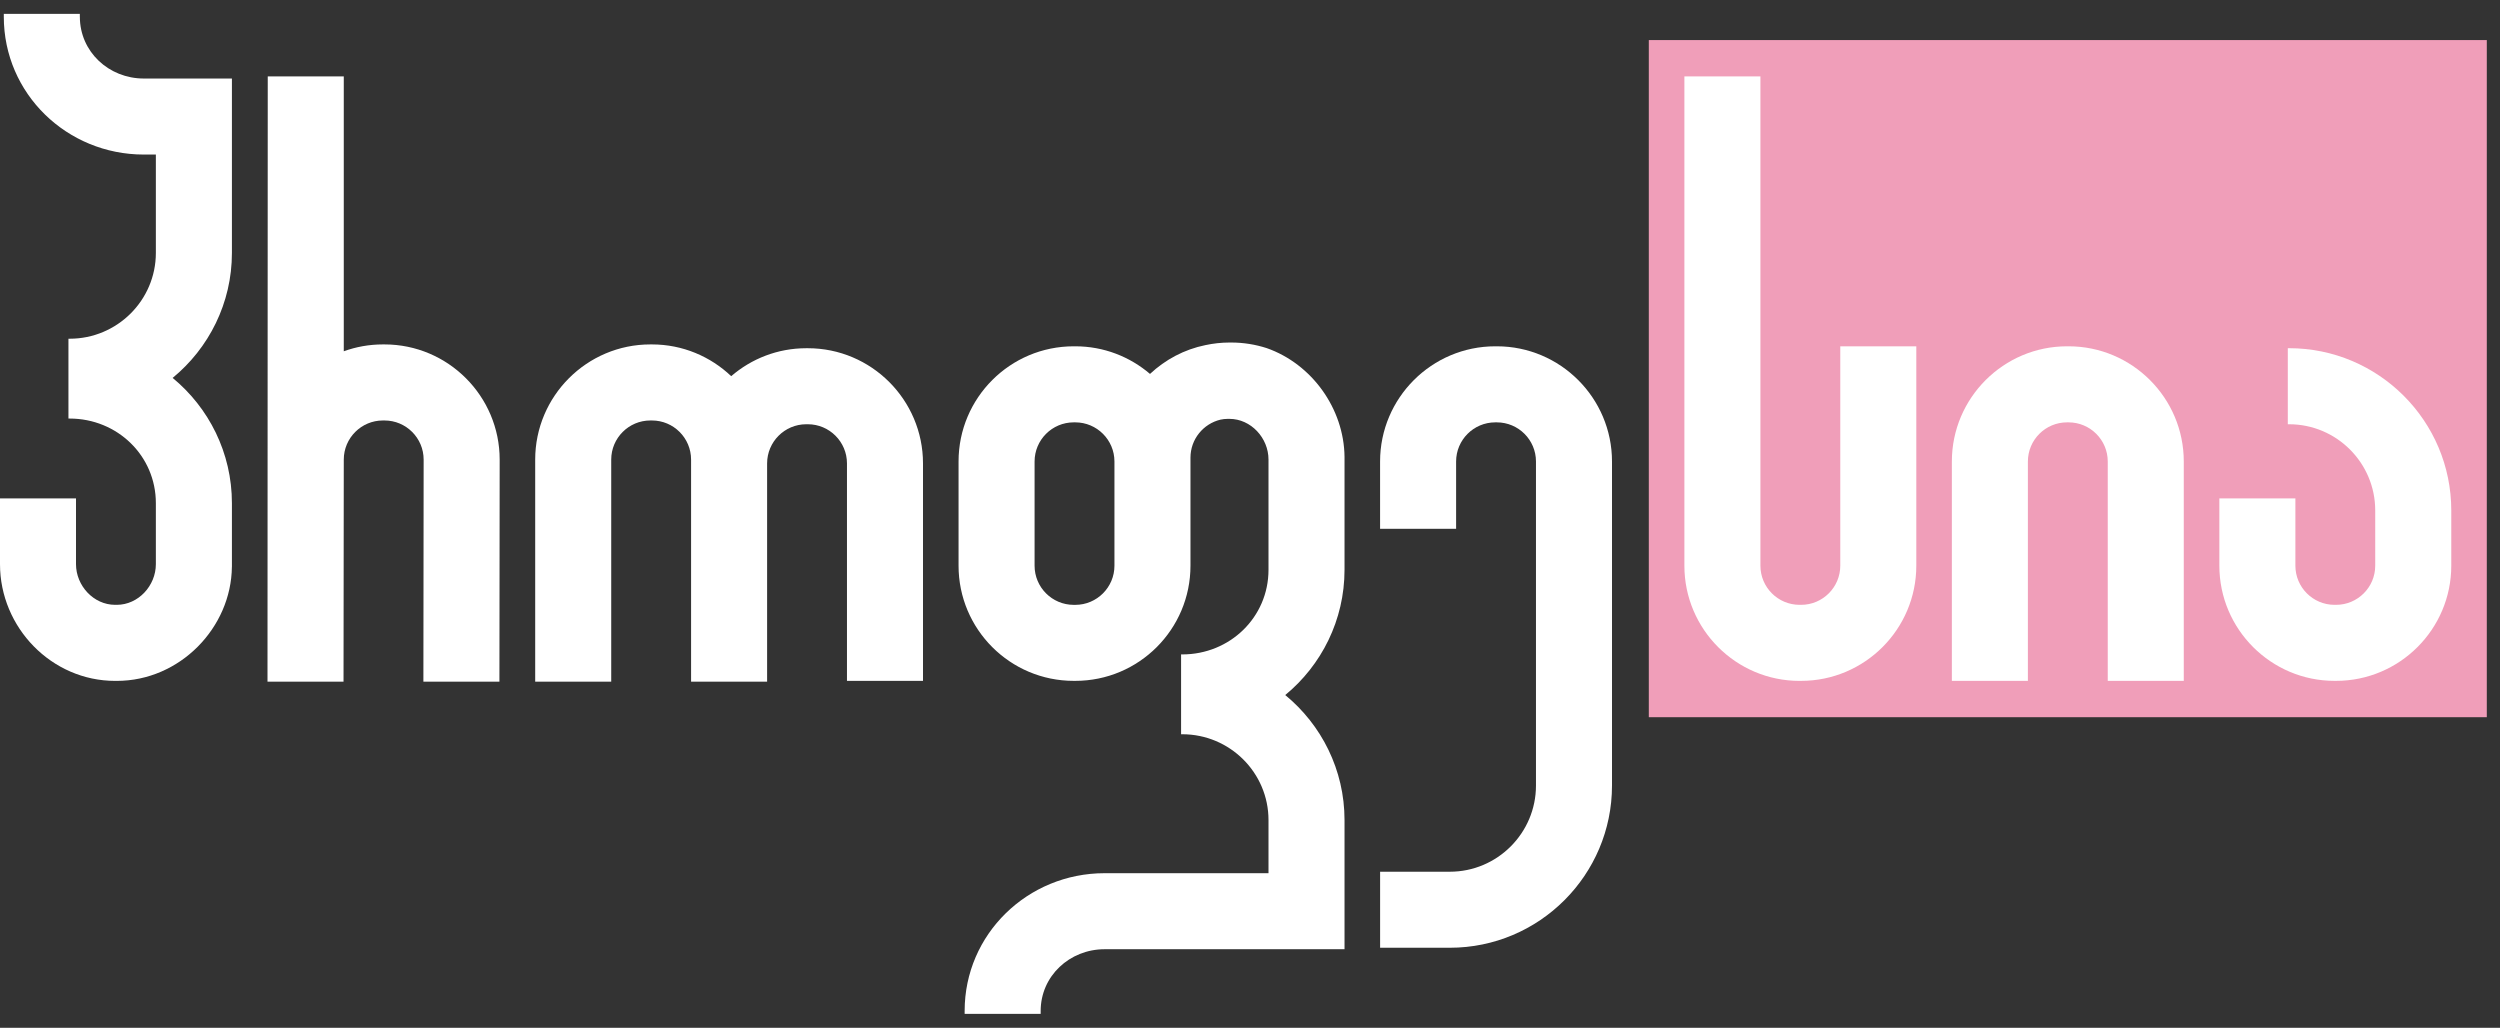 <svg width="90" height="37" viewBox="0 0 90 37" fill="none" xmlns="http://www.w3.org/2000/svg">
<rect x="0" y="0" width="90" height="37" fill="#333333" stroke="none"/>
<g clip-path="url(#clip0_1535_9976)">
<path d="M89.525 1.442H59.357V25.819H89.525V1.442Z" fill="#F09EB9"/>
<path d="M84.043 24.511H84.099C86.385 24.511 88.246 22.651 88.246 20.365V18.375C88.246 15.155 85.626 12.535 82.406 12.535H82.361V15.273H82.406C84.117 15.273 85.508 16.664 85.508 18.375V20.365C85.508 21.141 84.877 21.774 84.099 21.774H84.043C83.266 21.774 82.634 21.142 82.634 20.365V17.942H79.897V20.365C79.897 22.651 81.757 24.511 84.043 24.511Z" fill="white"/>
<path d="M64.841 24.511C67.127 24.511 68.987 22.651 68.987 20.365V12.467H66.25V20.365C66.25 21.141 65.618 21.774 64.841 21.774H64.784C64.007 21.774 63.375 21.142 63.375 20.365V2.751H60.638V20.366C60.638 22.652 62.498 24.512 64.784 24.512H64.841V24.511Z" fill="white"/>
<path d="M73.004 16.614C73.004 15.837 73.635 15.205 74.413 15.205H74.469C75.246 15.205 75.879 15.836 75.879 16.614V24.511H78.616V16.614C78.616 14.328 76.756 12.467 74.469 12.467H74.413C72.127 12.467 70.267 14.328 70.267 16.614V24.511H73.004V16.614Z" fill="white"/>
<path d="M9.639 2.751L9.63 24.539H12.367L12.376 16.546C12.376 15.769 13.008 15.137 13.785 15.137H13.842C14.618 15.137 15.251 15.768 15.251 16.546L15.242 24.539H17.979L17.988 16.546C17.988 14.26 16.128 12.399 13.842 12.399H13.785C13.291 12.399 12.816 12.486 12.376 12.646V2.751H9.639Z" fill="white"/>
<path d="M2.874 0.605V0.5H0.137V0.605C0.137 3.373 2.408 5.564 5.176 5.564H5.611V9.104C5.611 10.808 4.219 12.194 2.508 12.194H2.464V15.068H2.508C4.219 15.068 5.611 16.403 5.611 18.114V20.309C5.611 21.086 4.979 21.774 4.202 21.774H4.146C3.369 21.774 2.736 21.086 2.736 20.309V17.942H0V20.309C0 22.595 1.86 24.512 4.146 24.512H4.203C6.476 24.512 8.326 22.596 8.348 20.406H8.349V18.115C8.349 16.3 7.517 14.677 6.215 13.605C7.517 12.535 8.349 10.915 8.349 9.104V2.827H5.177C3.918 2.827 2.875 1.864 2.875 0.605H2.874Z" fill="white"/>
<path d="M24.879 24.539H27.616V16.683C27.616 15.906 28.248 15.273 29.025 15.273H29.082C29.858 15.273 30.491 15.905 30.491 16.683V24.512H33.228V16.683C33.228 14.396 31.368 12.536 29.082 12.536H29.025C27.993 12.536 27.05 12.916 26.323 13.542C25.579 12.835 24.575 12.399 23.47 12.399H23.413C21.127 12.399 19.267 14.26 19.267 16.546V24.539H22.004V16.546C22.004 15.769 22.636 15.137 23.413 15.137H23.47C24.247 15.137 24.879 15.768 24.879 16.546V24.539Z" fill="white"/>
<path d="M53.886 12.467H53.83C51.543 12.467 49.683 14.328 49.683 16.614V19.037H52.42V16.614C52.42 15.837 53.052 15.205 53.83 15.205H53.886C54.663 15.205 55.295 15.836 55.295 16.614V28.279C55.295 29.99 53.903 31.382 52.193 31.382H49.684V34.119H52.193C55.413 34.119 58.032 31.5 58.032 28.279V16.614C58.032 14.328 56.172 12.467 53.886 12.467Z" fill="white"/>
<path d="M48.403 20.513V16.449H48.403C48.385 14.707 47.224 13.101 45.601 12.532C45.597 12.544 45.605 12.519 45.601 12.532C45.198 12.402 44.769 12.331 44.322 12.331H44.266C43.968 12.331 43.677 12.364 43.396 12.424C42.636 12.578 41.949 12.947 41.4 13.461C40.675 12.842 39.736 12.467 38.711 12.467H38.654C36.365 12.467 34.508 14.323 34.508 16.613V20.365C34.508 22.654 36.364 24.511 38.654 24.511H38.711C41 24.511 42.857 22.655 42.857 20.365V16.476C42.857 15.811 43.319 15.255 43.938 15.107C44.023 15.089 44.11 15.079 44.201 15.079H44.257C45.034 15.079 45.666 15.767 45.666 16.544V20.512C45.666 22.223 44.275 23.559 42.563 23.559H42.519V26.433H42.563C44.275 26.433 45.666 27.819 45.666 29.523V31.435H39.766C36.998 31.435 34.727 33.626 34.727 36.394V36.499H37.464V36.394C37.464 35.136 38.508 34.172 39.766 34.172H48.403V29.523C48.403 27.712 47.571 26.092 46.269 25.022C47.571 23.95 48.403 22.326 48.403 20.511V20.513ZM40.12 20.366C40.12 21.142 39.488 21.775 38.711 21.775H38.654C37.877 21.775 37.245 21.143 37.245 20.366V16.614C37.245 15.837 37.877 15.205 38.654 15.205H38.711C39.487 15.205 40.12 15.836 40.12 16.614V20.366Z" fill="white"/>
</g>
<defs>
<clipPath id="clip0_1535_9976">
<rect width="89.525" height="36" fill="white" transform="translate(0 0.5)"/>
</clipPath>
</defs>
</svg>
